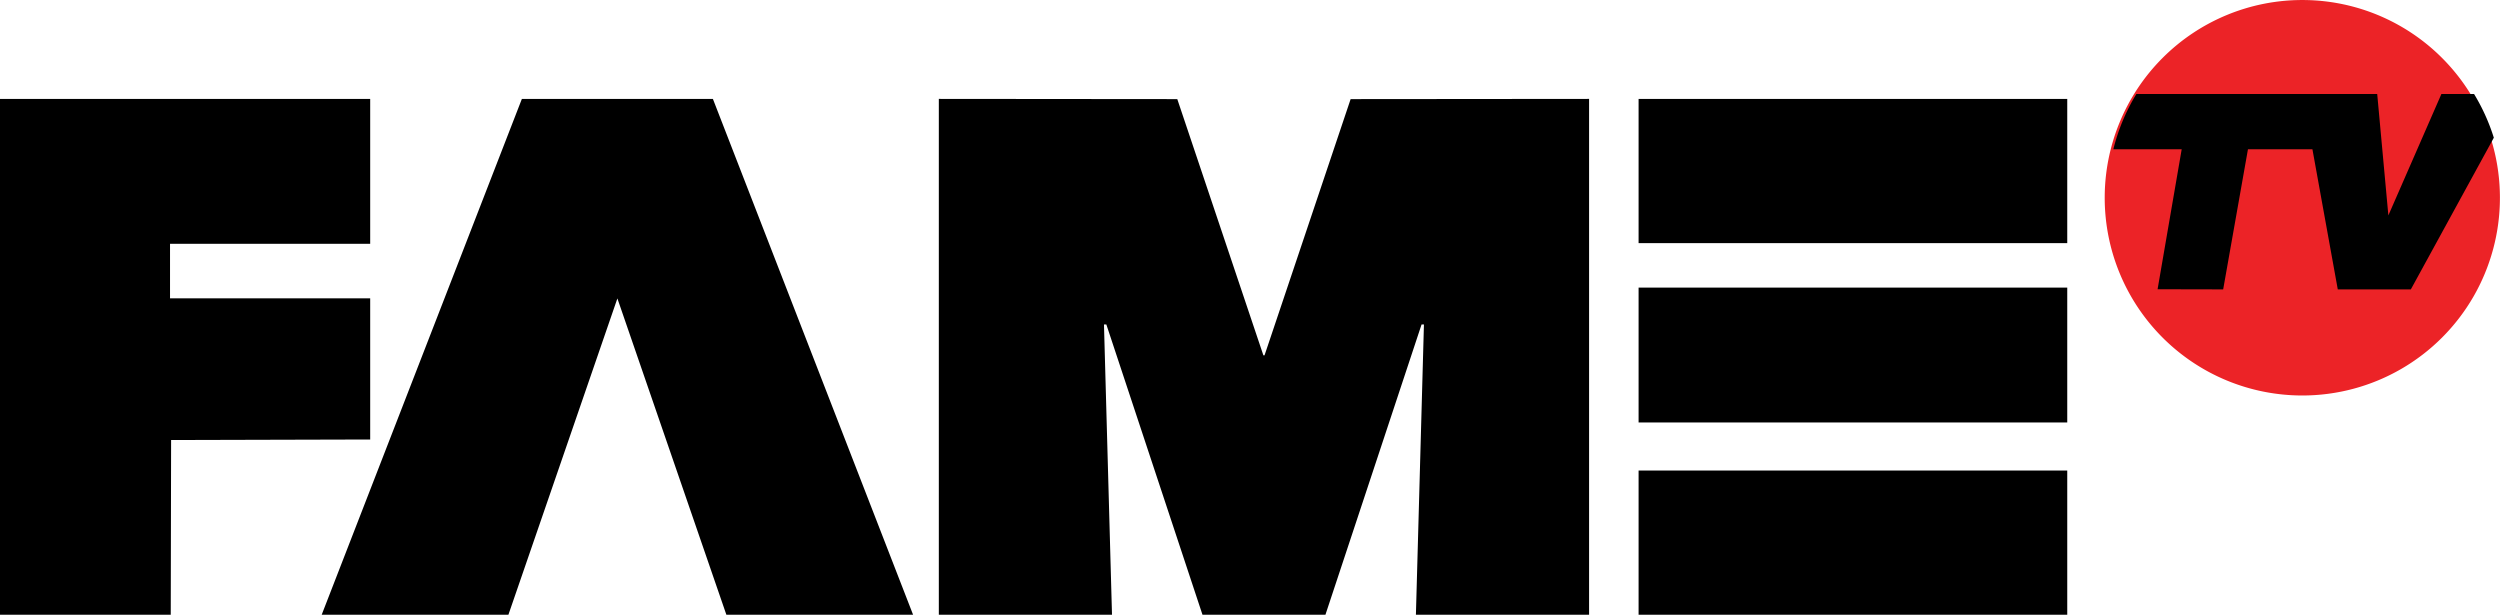 <svg width="1229.3mm" height="302.27mm" version="1.1" viewBox="0 0 1229.3 302.27" xmlns="http://www.w3.org/2000/svg">
 <g transform="translate(229.64 352.33)">
  <path d="m999.62-255.09a97.167 97.231 0 0 1-97.167 97.231 97.167 97.231 0 0 1-97.167-97.231 97.167 97.231 0 0 1 97.167-97.231 97.167 97.231 0 0 1 97.167 97.231z" fill="#ec2327" style="paint-order:stroke fill markers"/>
  <path transform="scale(.265)" d="m3097.6-1155.1a367.25 367.49 0 0 0-42.748 102.47h126.82l-44.75 259.8 121.71 0.258 45.998-260.05h119.6l47.06 260.12h135.51l154.03-281.53a367.25 367.49 0 0 0-36.641-81.07h-60.623l-98.41 225.27-20.705-225.27z" style="paint-order:stroke fill markers"/>
 </g>
 <path d="m461.64 48.63v253.64h85.152l-3.945-142.72h1.166l47.267 142.72h60.464l47.267-142.72h1.166l-3.945 142.72h85.152v-253.64l-117.25 0.103-42.341 126h-0.561l-42.335-126zm-279.61 0.003h-182.03v253.64h83.957l0.179-85.901 97.895-0.261v-69.413h-98.424v-26.81h98.424zm74.588 0-98.432 253.64h91.809l53.585-155.53 53.585 155.53h91.809l-98.432-253.64zm549.11 0v70.907h210.78v-70.907zm0 92.778v66.322h210.78v-66.322zm0 89.957v70.907h210.78v-70.907z" stroke-width=".353"/>
</svg>
